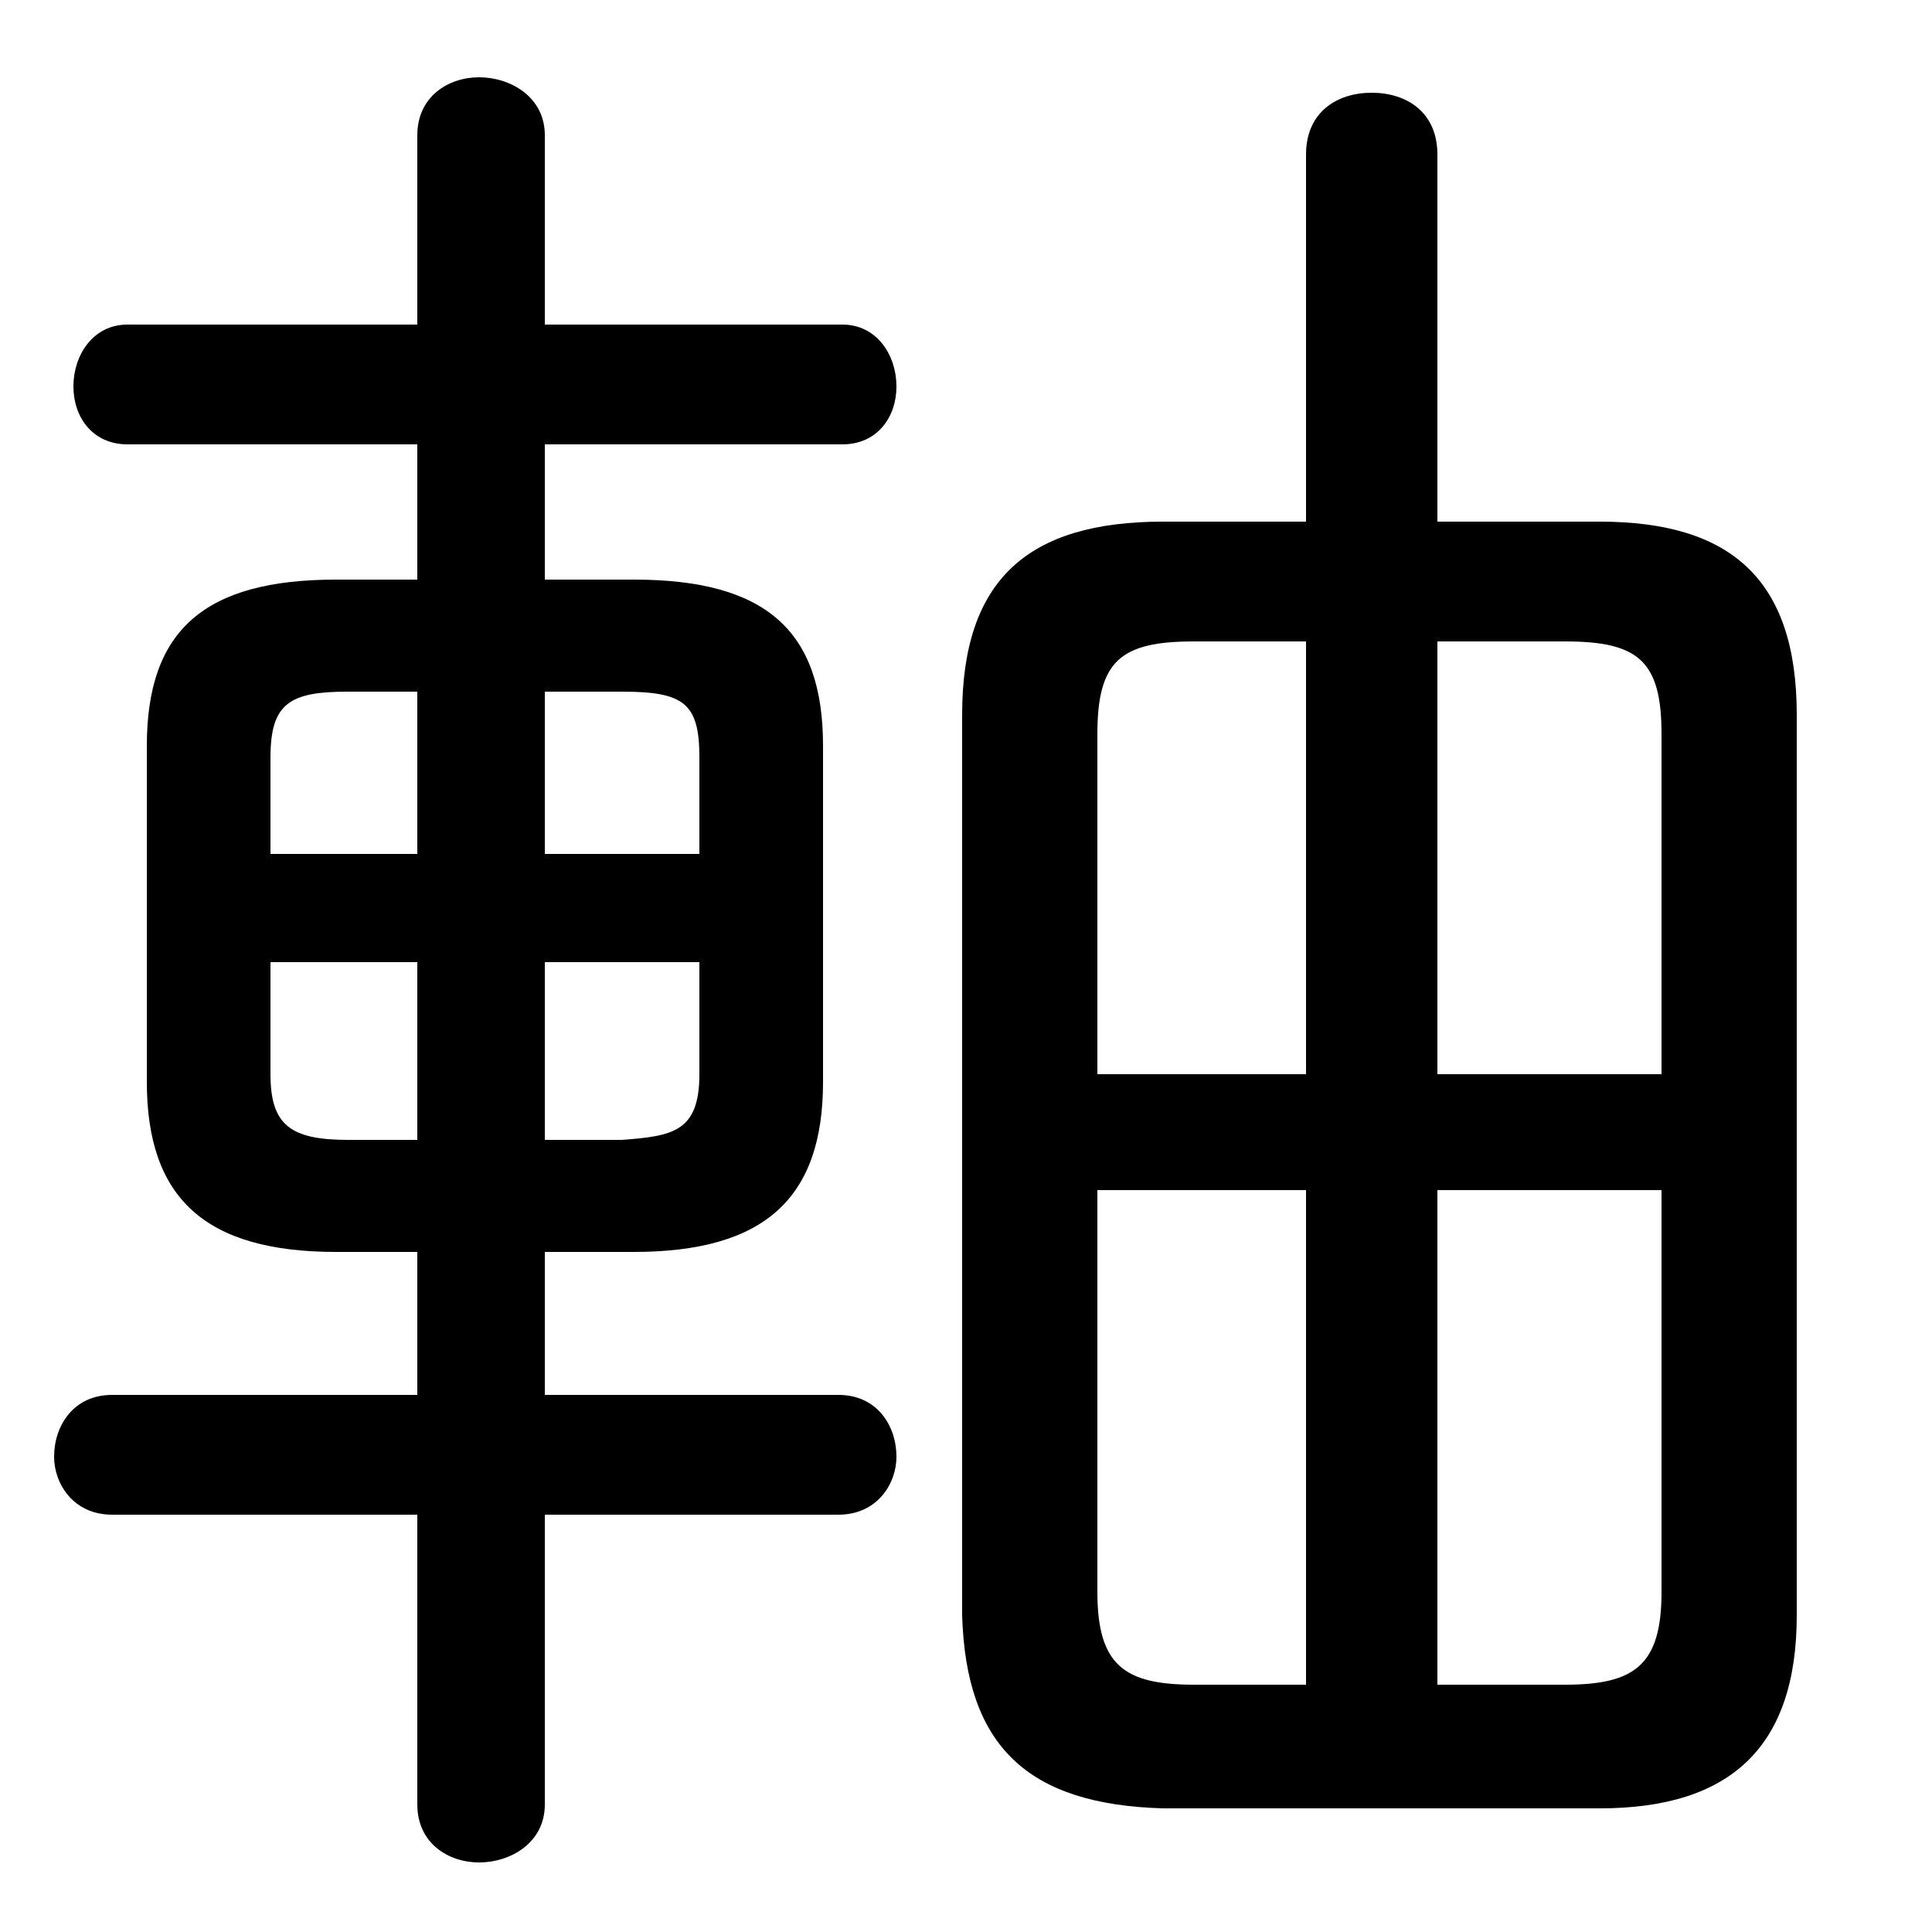 <svg xmlns="http://www.w3.org/2000/svg" viewBox="0 -44.0 50.0 50.0">
    <rect x="0" y="-44.0" width="50.0" height="50.0" fill="#808080" stroke="none"/>
    <g transform="scale(1, -1)">
        <!-- ボディの枠 -->
        <rect x="0" y="-6.0" width="50.0" height="50.0"
            stroke="white" fill="white"/>
        <!-- グリフ座標系の原点 -->
        <circle cx="0" cy="0" r="5" fill="white"/>
        <!-- グリフのアウトライン -->
        <g style="fill:black;stroke:#000000;stroke-width:0;stroke-linecap:round;stroke-linejoin:round;">
        <path d="M 16.4 11.6 C 19.8 11.6 21.3 13.0 21.3 16.0 L 21.3 24.7 C 21.3 27.7 19.8 29.0 16.4 29.0 L 14.1 29.0 L 14.1 32.5 L 21.8 32.5 C 22.7 32.5 23.2 33.2 23.2 34.0 C 23.2 34.8 22.7 35.6 21.8 35.6 L 14.1 35.6 L 14.1 40.5 C 14.1 41.5 13.2 42.0 12.4 42.0 C 11.6 42.0 10.8 41.5 10.8 40.5 L 10.8 35.6 L 3.3 35.6 C 2.4 35.6 1.9 34.8 1.9 34.0 C 1.9 33.2 2.4 32.5 3.3 32.5 L 10.8 32.5 L 10.8 29.0 L 8.7 29.0 C 5.3 29.0 3.8 27.7 3.8 24.7 L 3.8 16.0 C 3.8 13.0 5.3 11.6 8.7 11.6 L 10.8 11.6 L 10.8 7.9 L 2.9 7.9 C 1.9 7.9 1.4 7.1 1.4 6.3 C 1.4 5.6 1.9 4.8 2.9 4.8 L 10.8 4.8 L 10.8 -2.7 C 10.8 -3.7 11.6 -4.2 12.4 -4.2 C 13.2 -4.2 14.1 -3.7 14.1 -2.7 L 14.1 4.8 L 21.7 4.8 C 22.7 4.8 23.2 5.6 23.2 6.3 C 23.2 7.1 22.7 7.9 21.7 7.9 L 14.1 7.9 L 14.1 11.6 Z M 14.1 14.5 L 14.1 19.1 L 18.1 19.1 L 18.1 16.2 C 18.1 14.7 17.4 14.6 16.1 14.5 Z M 18.1 21.9 L 14.1 21.9 L 14.1 26.1 L 16.1 26.1 C 17.7 26.1 18.1 25.8 18.1 24.4 Z M 10.8 26.1 L 10.8 21.9 L 7.0 21.9 L 7.0 24.4 C 7.0 25.8 7.5 26.1 9.0 26.1 Z M 7.0 19.1 L 10.8 19.1 L 10.8 14.5 L 9.0 14.5 C 7.5 14.5 7.0 14.9 7.0 16.2 Z M 37.2 30.5 L 37.2 40.0 C 37.2 41.1 36.4 41.6 35.5 41.6 C 34.6 41.6 33.8 41.1 33.8 40.0 L 33.8 30.5 L 30.1 30.5 C 26.6 30.5 24.9 29.0 24.9 25.5 L 24.9 2.2 C 25.0 -1.2 26.6 -2.7 30.1 -2.8 L 41.4 -2.8 C 44.8 -2.8 46.5 -1.2 46.5 2.2 L 46.5 25.5 C 46.5 29.0 44.8 30.5 41.4 30.5 Z M 37.2 0.4 L 37.2 13.2 L 43.0 13.2 L 43.0 2.8 C 43.0 0.9 42.3 0.4 40.5 0.4 Z M 43.0 16.2 L 37.2 16.2 L 37.2 27.4 L 40.5 27.4 C 42.4 27.4 43.0 26.9 43.0 25.0 Z M 33.8 27.4 L 33.8 16.2 L 28.4 16.2 L 28.4 25.0 C 28.4 26.9 29.0 27.4 30.9 27.4 Z M 28.4 13.2 L 33.8 13.2 L 33.8 0.4 L 30.9 0.4 C 29.1 0.4 28.4 0.9 28.4 2.8 Z"/>
    </g>
    </g>
</svg>
